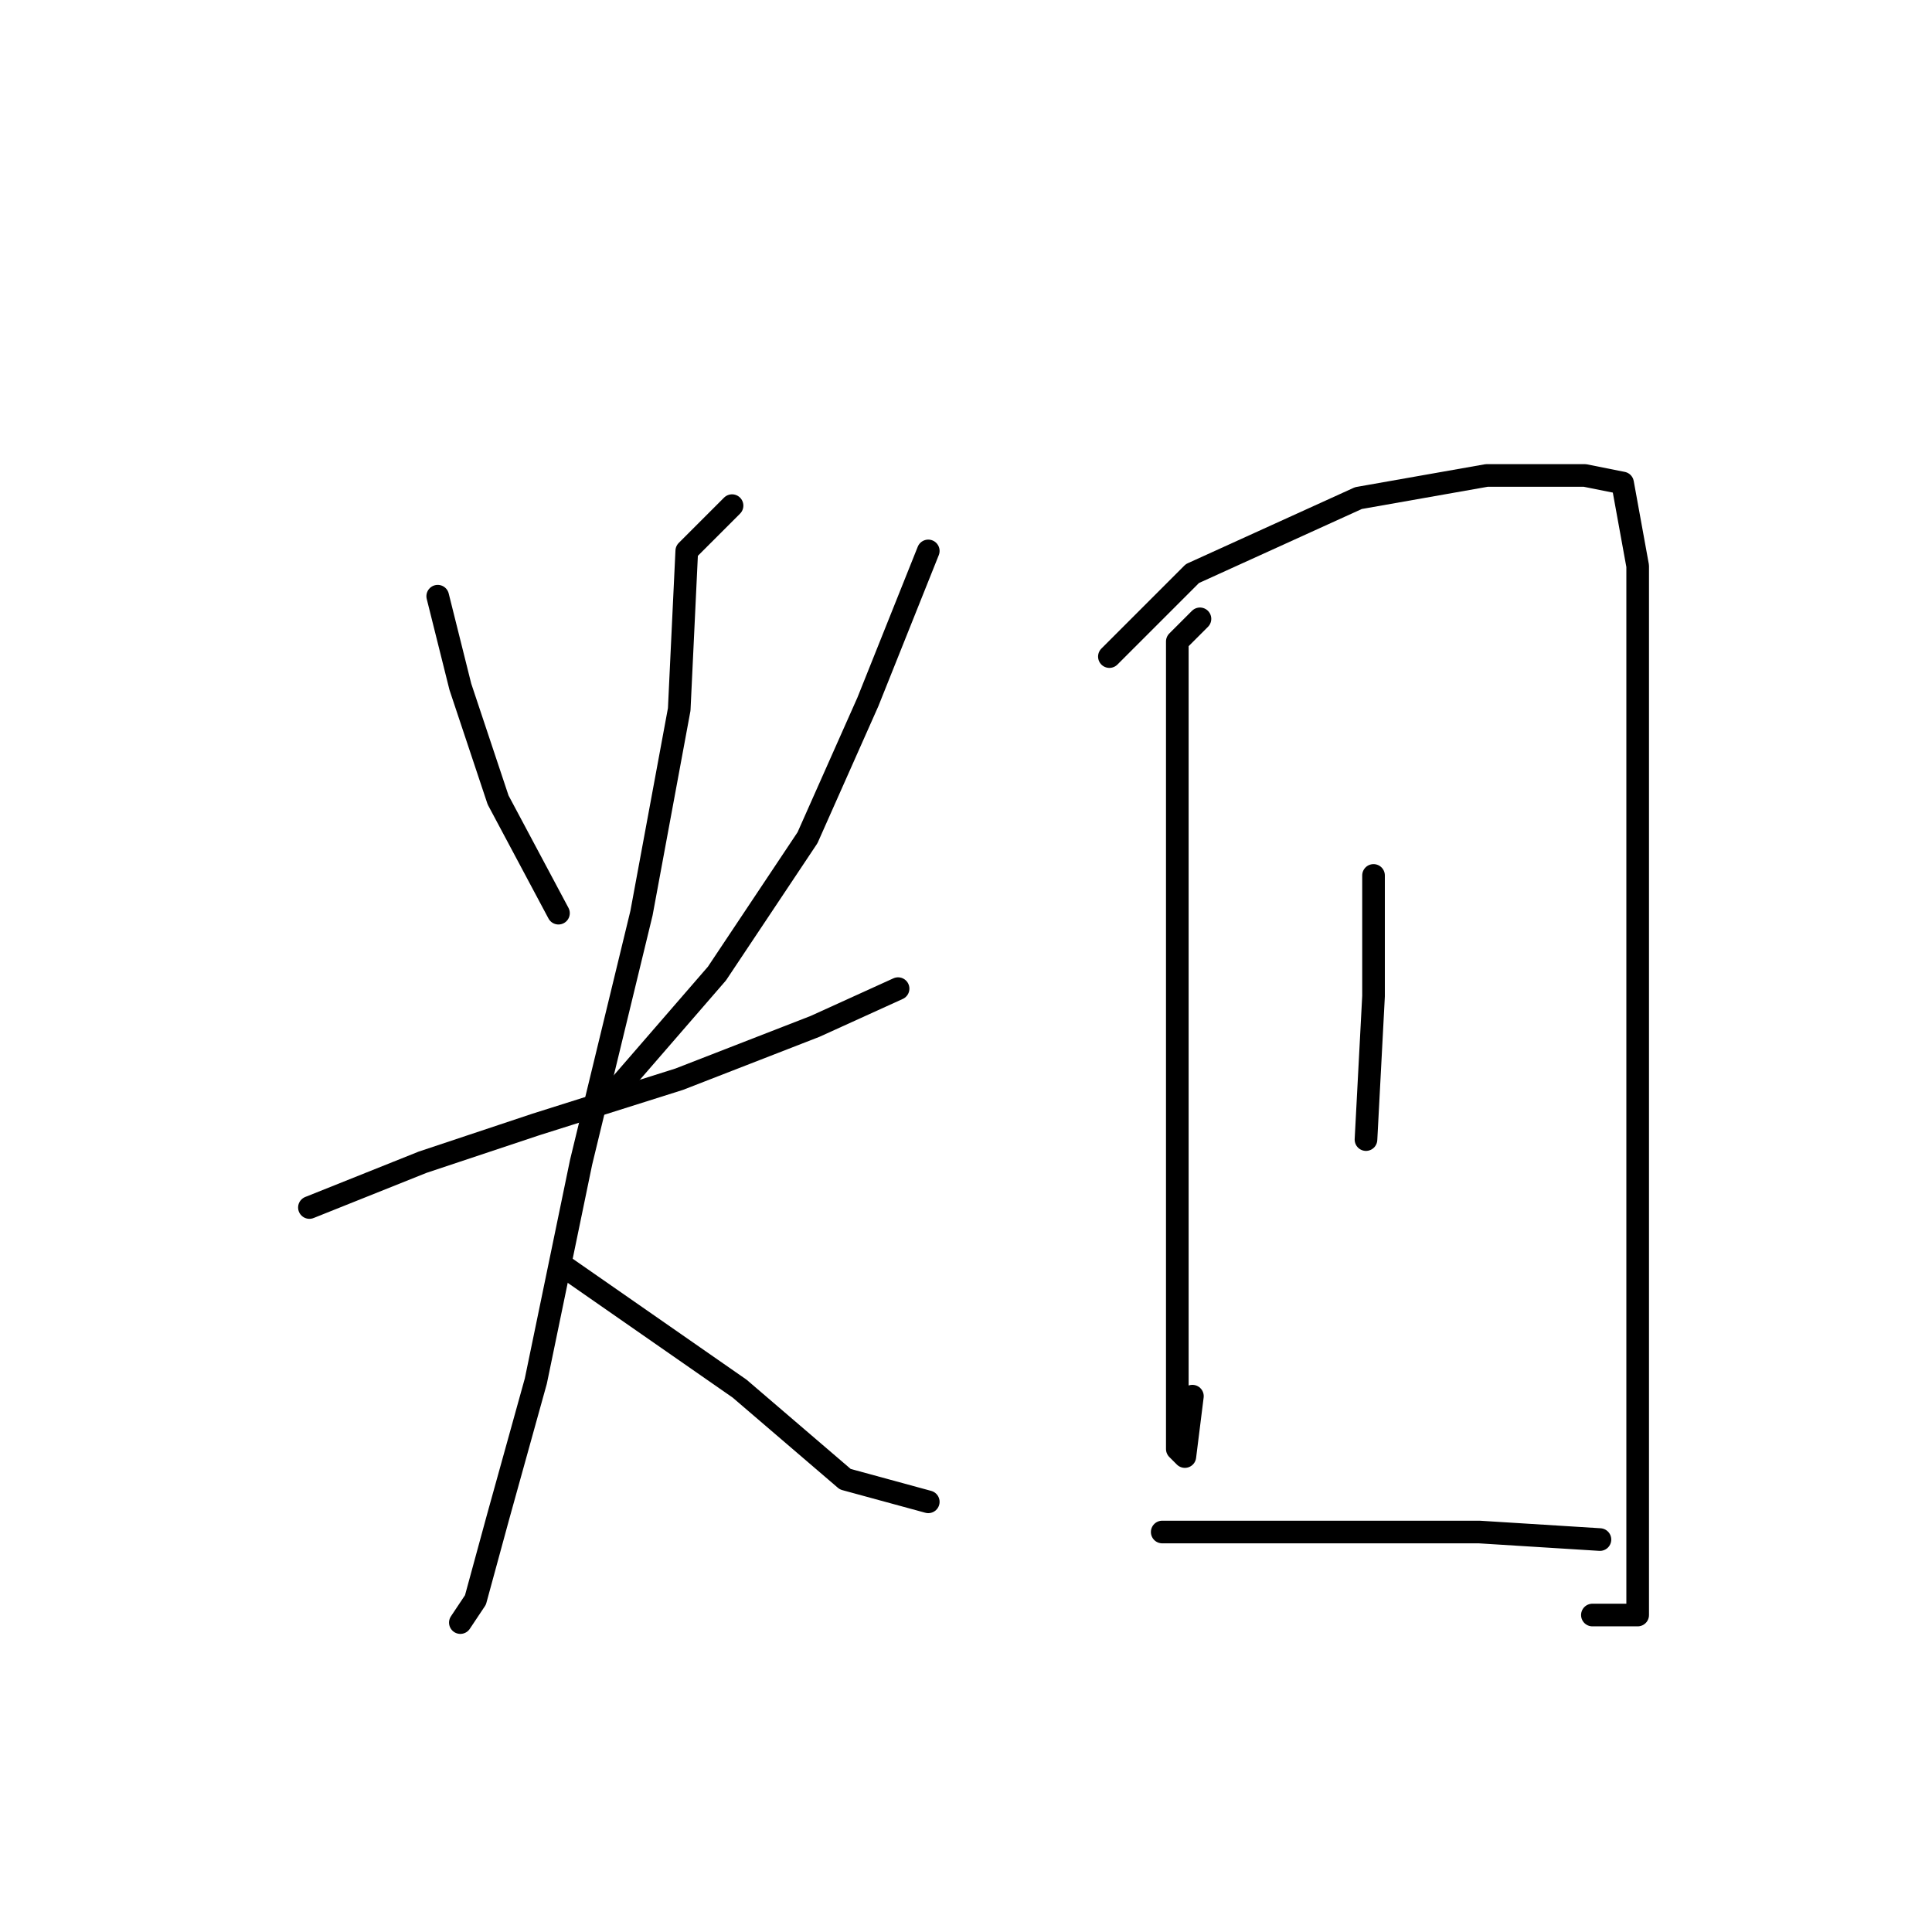 <?xml version="1.0" standalone="no"?>
    <svg width="256" height="256" xmlns="http://www.w3.org/2000/svg" version="1.1">
    <polyline stroke="black" stroke-width="3" stroke-linecap="round" fill="transparent" stroke-linejoin="round" points="58 79 61 91 66 106 74 121 74 121 " />
        <polyline stroke="black" stroke-width="3" stroke-linecap="round" fill="transparent" stroke-linejoin="round" points="123 73 115 93 107 111 95 129 82 144 82 144 " />
        <polyline stroke="black" stroke-width="3" stroke-linecap="round" fill="transparent" stroke-linejoin="round" points="41 160 56 154 71 149 90 143 108 136 119 131 119 131 " />
        <polyline stroke="black" stroke-width="3" stroke-linecap="round" fill="transparent" stroke-linejoin="round" points="97 67 91 73 90 94 85 121 77 154 71 183 66 201 63 212 61 215 61 215 " />
        <polyline stroke="black" stroke-width="3" stroke-linecap="round" fill="transparent" stroke-linejoin="round" points="75 168 98 184 112 196 123 199 123 199 " />
        <polyline stroke="black" stroke-width="3" stroke-linecap="round" fill="transparent" stroke-linejoin="round" points="159 82 156 85 156 97 156 127 156 160 156 180 156 192 157 193 158 185 158 185 " />
        <polyline stroke="black" stroke-width="3" stroke-linecap="round" fill="transparent" stroke-linejoin="round" points="147 87 158 76 180 66 197 63 210 63 215 64 217 75 217 100 217 136 217 169 217 196 217 210 217 214 216 214 211 214 211 214 " />
        <polyline stroke="black" stroke-width="3" stroke-linecap="round" fill="transparent" stroke-linejoin="round" points="182 116 182 119 182 132 181 151 181 151 " />
        <polyline stroke="black" stroke-width="3" stroke-linecap="round" fill="transparent" stroke-linejoin="round" points="154 203 157 203 166 203 179 203 196 203 212 204 212 204 " />
        </svg>
